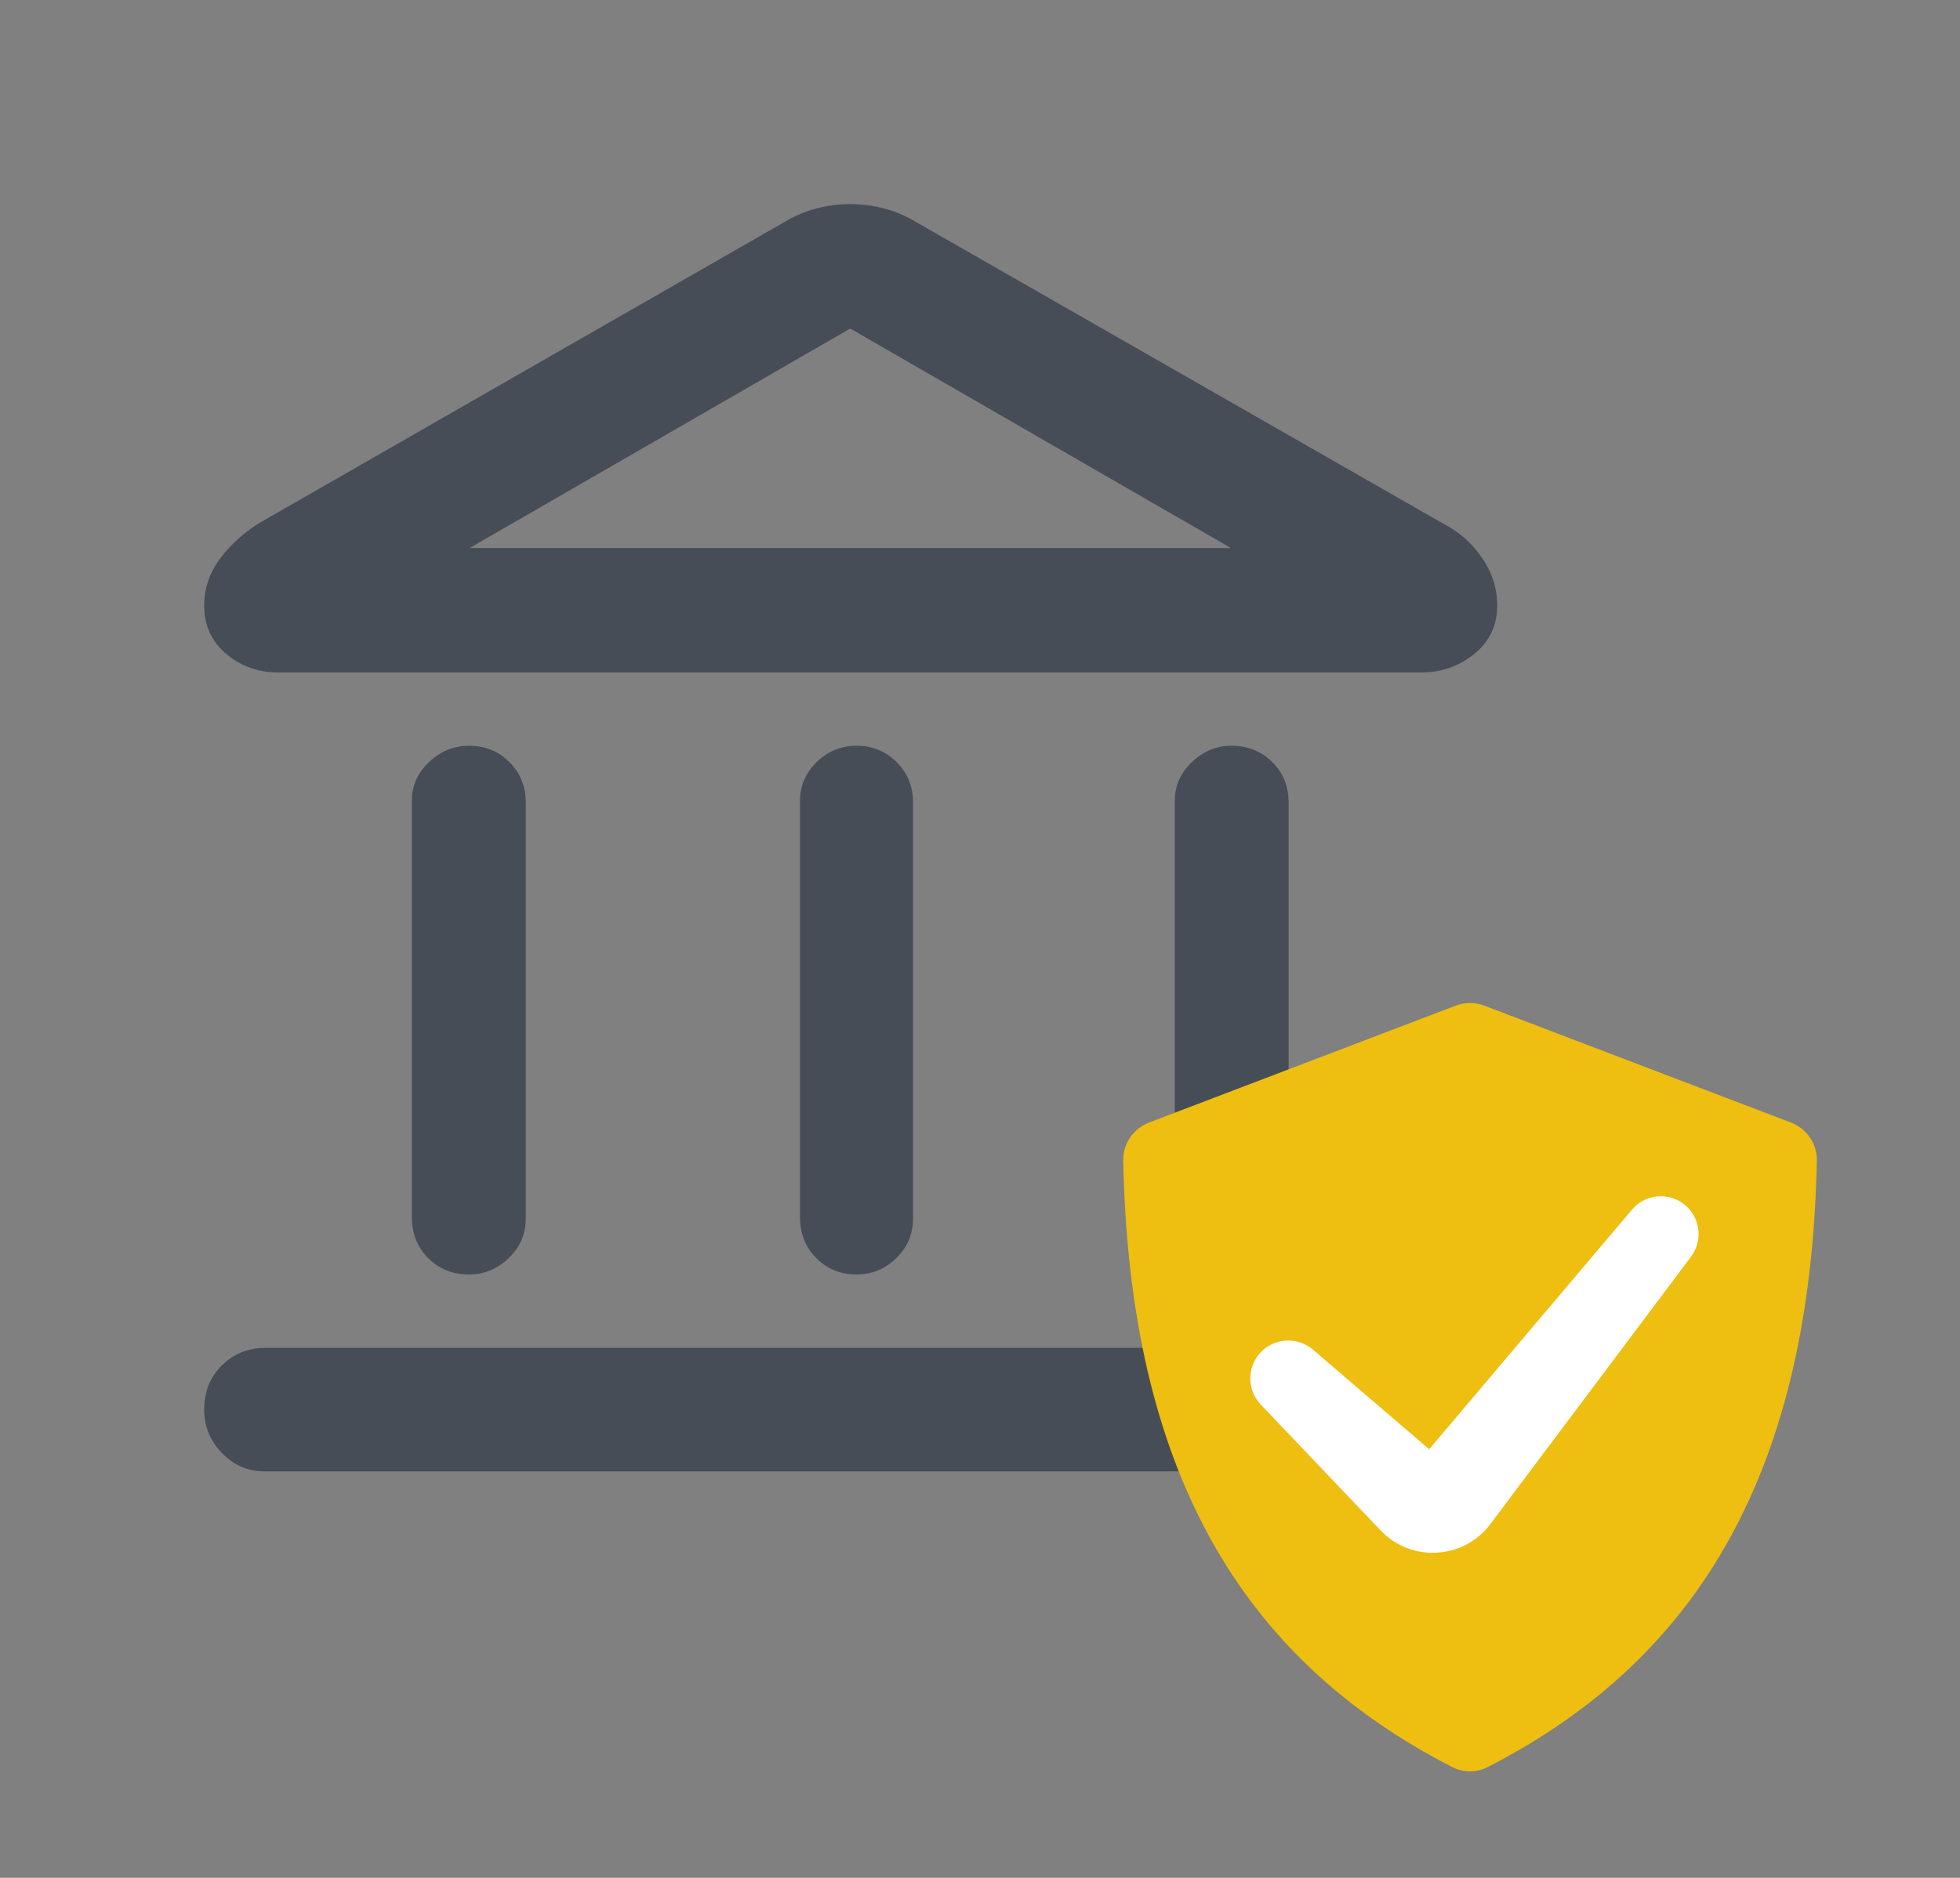 <svg width="24" height="23" viewBox="0 0 24 23" fill="none" xmlns="http://www.w3.org/2000/svg">
<rect x="0" y="0" width="24" height="23" fill="#808080" stroke="none"/>
<path d="M5.746 15.61C5.544 15.61 5.377 15.543 5.243 15.41C5.11 15.276 5.043 15.109 5.043 14.907V9.807C5.043 9.625 5.113 9.467 5.253 9.334C5.393 9.201 5.557 9.134 5.746 9.134C5.94 9.134 6.104 9.201 6.238 9.334C6.371 9.467 6.438 9.631 6.438 9.826V14.926C6.438 15.115 6.368 15.276 6.228 15.41C6.088 15.543 5.928 15.61 5.746 15.61ZM10.488 15.61C10.293 15.61 10.129 15.543 9.996 15.41C9.863 15.276 9.796 15.109 9.796 14.907V9.807C9.796 9.625 9.864 9.467 10 9.334C10.136 9.201 10.299 9.134 10.488 9.134C10.682 9.134 10.846 9.201 10.979 9.334C11.113 9.467 11.18 9.631 11.18 9.826V14.926C11.18 15.115 11.111 15.276 10.975 15.41C10.839 15.543 10.677 15.61 10.488 15.61ZM3.238 18.021C3.034 18.021 2.861 17.946 2.716 17.795C2.572 17.645 2.5 17.468 2.5 17.264C2.5 17.048 2.572 16.868 2.716 16.724C2.861 16.58 3.041 16.508 3.257 16.508H17.585C17.788 16.508 17.964 16.583 18.112 16.734C18.259 16.884 18.333 17.061 18.333 17.264C18.333 17.48 18.259 17.66 18.112 17.805C17.964 17.949 17.782 18.021 17.566 18.021H3.238ZM15.077 15.61C14.882 15.61 14.718 15.543 14.585 15.41C14.451 15.276 14.385 15.109 14.385 14.907V9.807C14.385 9.625 14.455 9.467 14.595 9.334C14.734 9.201 14.895 9.134 15.077 9.134C15.278 9.134 15.446 9.201 15.579 9.334C15.713 9.467 15.779 9.631 15.779 9.826V14.926C15.779 15.115 15.709 15.276 15.57 15.41C15.43 15.543 15.265 15.61 15.077 15.61ZM11.157 2.685L17.654 6.403C17.853 6.503 18.016 6.643 18.143 6.826C18.27 7.008 18.333 7.205 18.333 7.417C18.333 7.66 18.24 7.857 18.053 8.009C17.866 8.16 17.651 8.236 17.408 8.236H3.404C3.161 8.236 2.949 8.16 2.77 8.009C2.59 7.857 2.5 7.66 2.5 7.417C2.5 7.205 2.567 7.011 2.7 6.835C2.833 6.659 2.999 6.512 3.199 6.392L9.665 2.685C9.894 2.562 10.143 2.5 10.411 2.5C10.68 2.5 10.928 2.562 11.157 2.685ZM5.751 6.712H15.072L10.411 4.024L5.751 6.712Z" fill="#474D57"/>
<path d="M14.072 13.748L17.822 12.318C17.937 12.274 18.064 12.274 18.178 12.318L21.928 13.748C22.122 13.822 22.251 14.008 22.247 14.216C22.17 17.98 20.826 20.307 18.215 21.644C18.08 21.713 17.92 21.713 17.785 21.644C15.174 20.307 13.83 17.98 13.754 14.216C13.749 14.008 13.878 13.822 14.072 13.748Z" fill="#EEBE11"/>
<path fill-rule="evenodd" clip-rule="evenodd" d="M20.593 14.729C20.814 14.876 20.866 15.179 20.707 15.391L18.25 18.666C17.923 19.102 17.282 19.14 16.906 18.745L15.438 17.203C15.264 17.021 15.267 16.733 15.446 16.554C15.617 16.383 15.892 16.372 16.077 16.53L17.5 17.75L19.984 14.815C20.135 14.636 20.398 14.598 20.593 14.729Z" fill="white"/>
</svg>
